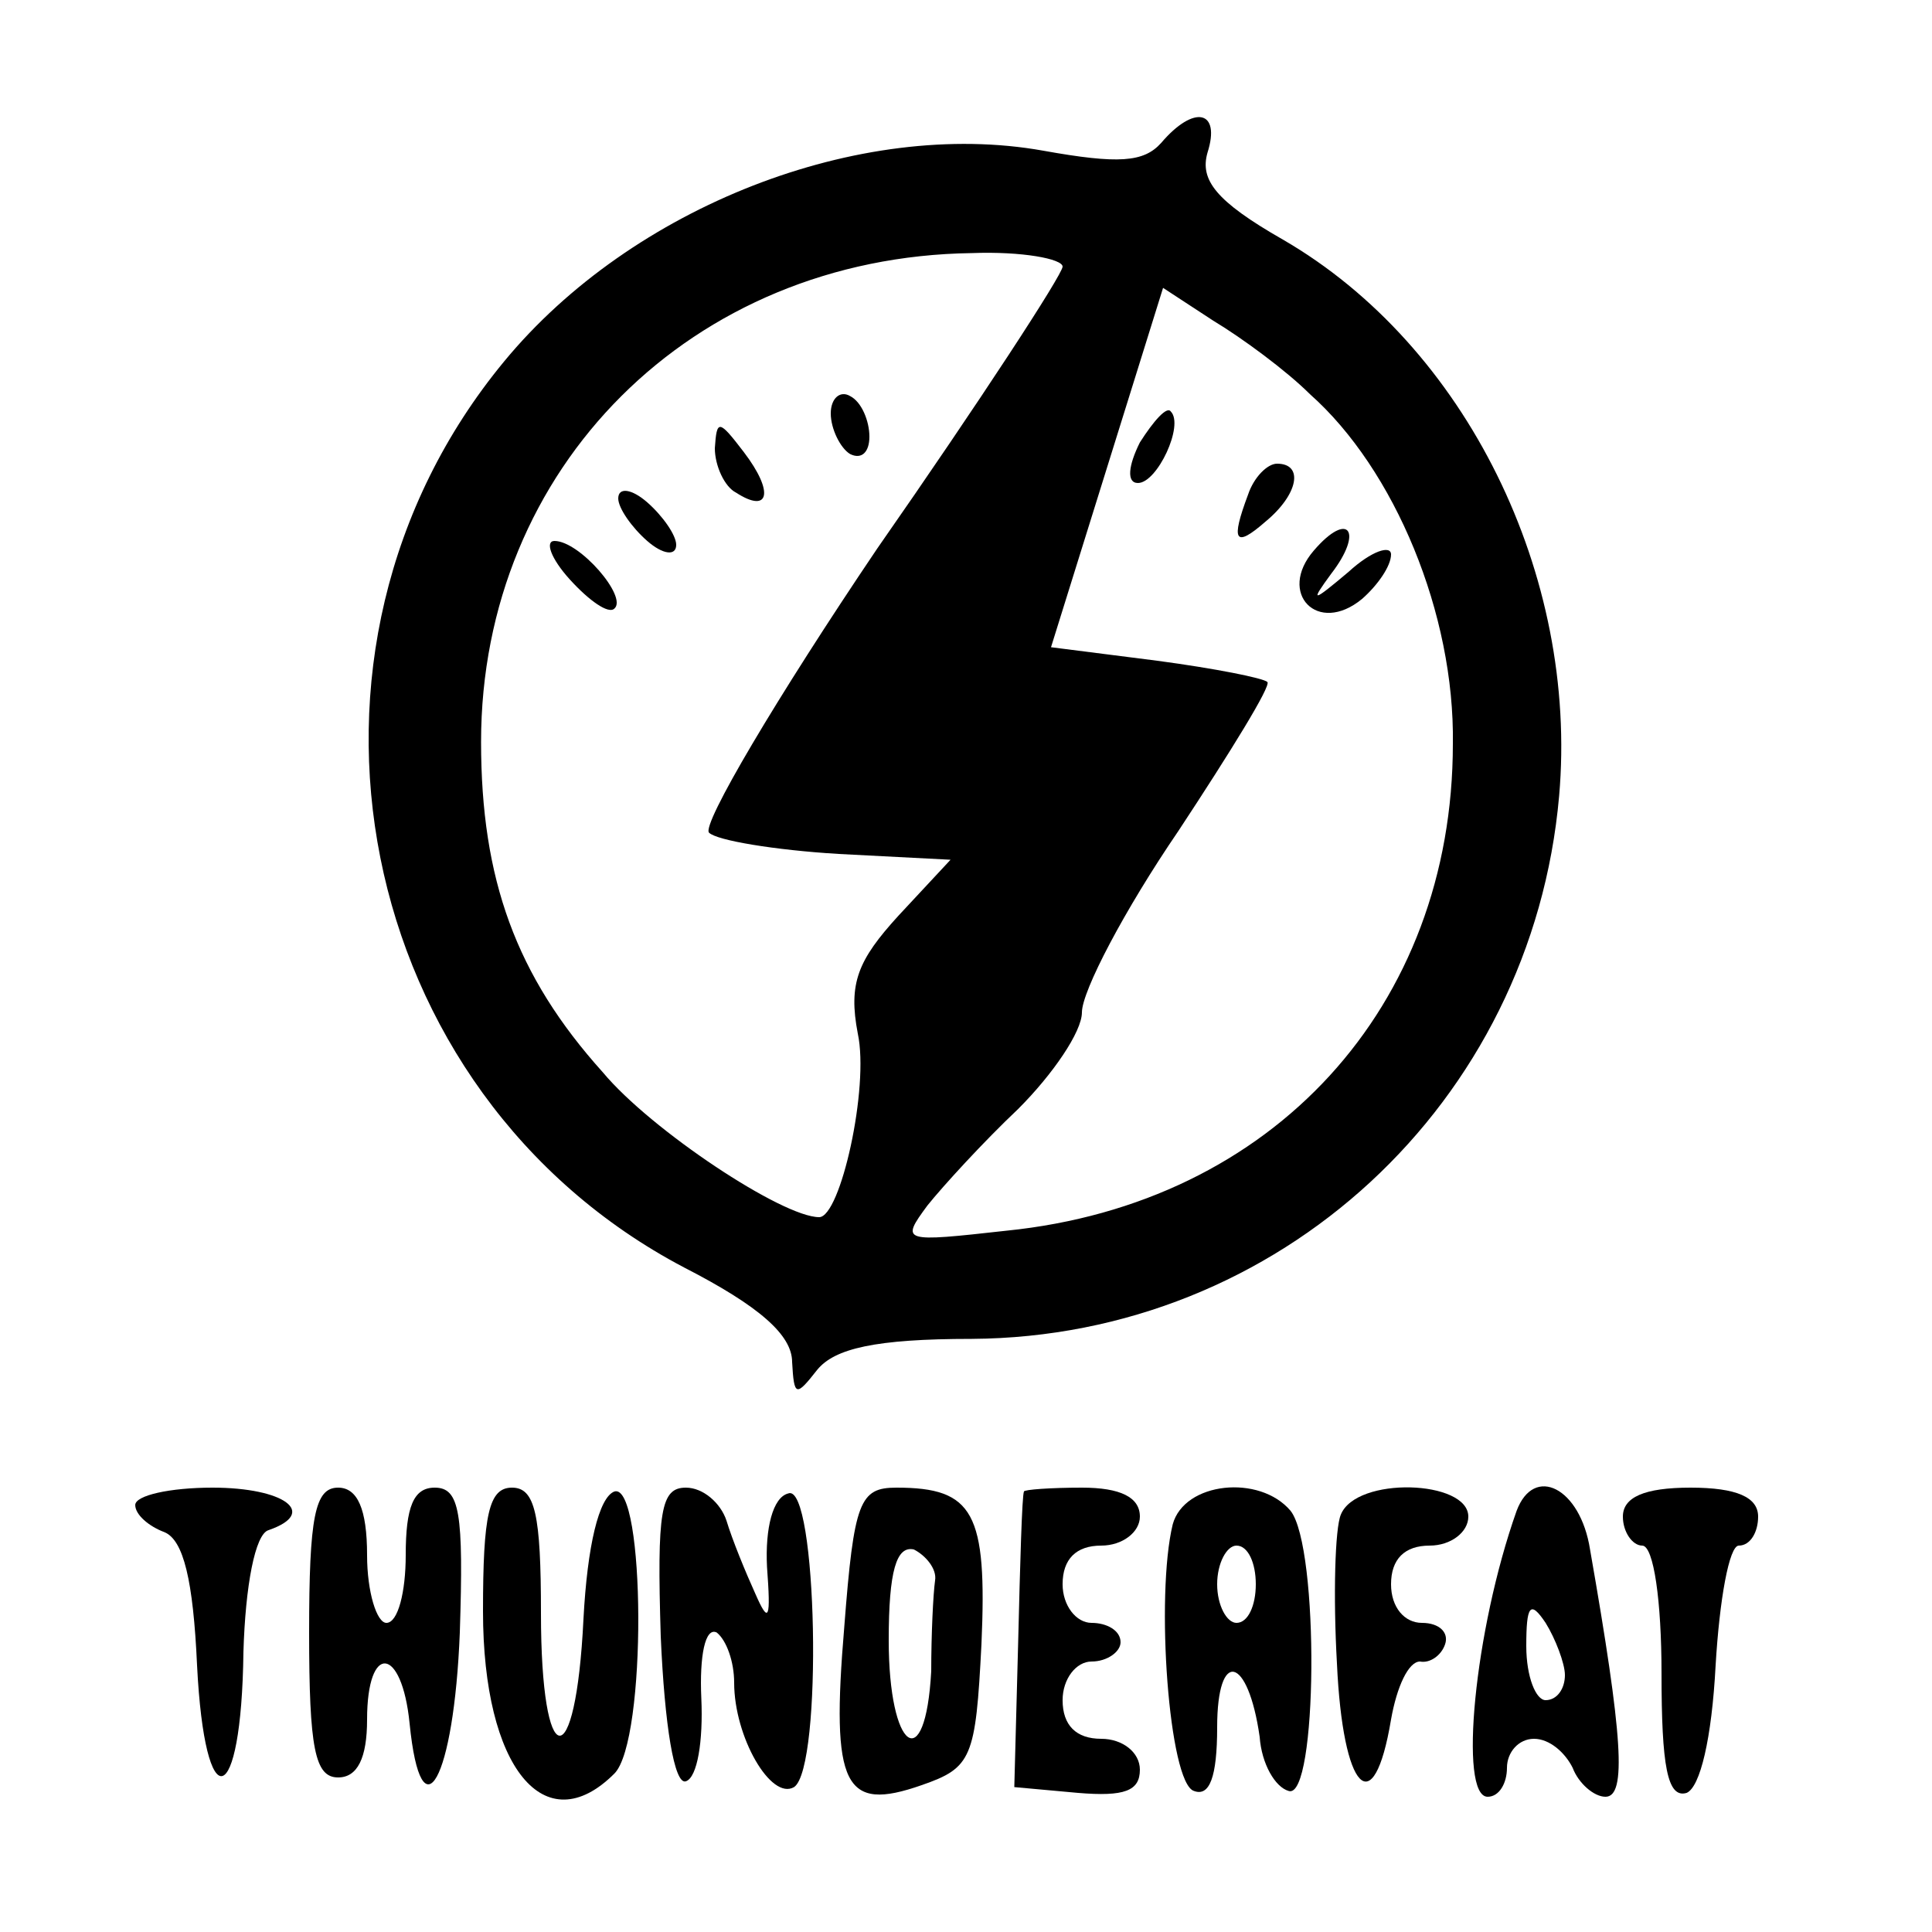 <?xml version="1.0" standalone="no"?>
<!DOCTYPE svg PUBLIC "-//W3C//DTD SVG 20010904//EN"
 "http://www.w3.org/TR/2001/REC-SVG-20010904/DTD/svg10.dtd">
<svg version="1.0" xmlns="http://www.w3.org/2000/svg"
 width="100pt" height="100pt" viewBox="0 0 100 100"
 preserveAspectRatio="xMidYMid meet">

<g transform="translate(0,100) scale(0.1,-0.1)"
fill="#000000" stroke="none">
<path d="M601 926 c-9 -10 -22 -11 -61 -4 -95 17 -213 -29 -279 -109 -124
-150 -78 -379 93 -469 39 -20 56 -35 56 -49 1 -18 2 -18 13 -4 9 11 30 16 80
16 159 1 290 122 304 281 10 114 -48 233 -143 288 -35 20 -43 31 -39 45 7 22
-7 25 -24 5z m-51 -64 c0 -4 -43 -70 -96 -146 -52 -77 -91 -143 -87 -147 4 -4
34 -9 67 -11 l58 -3 -27 -29 c-21 -23 -26 -35 -21 -61 6 -28 -9 -95 -20 -95
-19 0 -87 45 -112 75 -45 50 -63 100 -63 171 0 142 109 251 254 253 26 1 47
-3 47 -7z m128 -66 c44 -39 75 -114 74 -181 0 -136 -93 -238 -231 -252 -54 -6
-55 -6 -41 13 8 10 29 33 47 50 18 18 33 40 33 50 0 11 22 53 50 94 27 41 48
75 46 77 -2 2 -27 7 -57 11 l-55 7 29 93 29 93 26 -17 c15 -9 38 -26 50 -38z"/>
<path d="M430 786 c0 -8 5 -18 10 -21 6 -3 10 1 10 9 0 8 -4 18 -10 21 -5 3
-10 -1 -10 -9z"/>
<path d="M370 768 c0 -9 5 -20 11 -23 17 -11 20 0 4 21 -13 17 -14 17 -15 2z"/>
<path d="M320 742 c0 -5 7 -15 15 -22 8 -7 15 -8 15 -2 0 5 -7 15 -15 22 -8 7
-15 8 -15 2z"/>
<path d="M295 700 c10 -11 20 -18 23 -15 7 6 -18 35 -31 35 -5 0 -2 -9 8 -20z"/>
<path d="M590 771 c-6 -12 -7 -21 -1 -21 10 0 24 30 17 37 -2 3 -9 -5 -16 -16z"/>
<path d="M646 744 c-9 -24 -7 -28 9 -14 17 14 20 30 6 30 -5 0 -12 -7 -15 -16z"/>
<path d="M680 715 c-19 -22 2 -44 25 -25 8 7 15 17 15 23 0 5 -10 2 -22 -9
-19 -16 -20 -16 -9 -1 17 22 9 33 -9 12z"/>
<path d="M70 221 c0 -5 7 -11 15 -14 10 -4 15 -25 17 -69 4 -80 23 -75 24 7 1
34 6 61 13 63 26 9 8 22 -29 22 -22 0 -40 -4 -40 -9z"/>
<path d="M160 155 c0 -60 3 -75 15 -75 10 0 15 10 15 30 0 40 18 38 22 -2 6
-60 23 -29 26 47 2 62 0 75 -13 75 -11 0 -15 -10 -15 -35 0 -19 -4 -35 -10
-35 -5 0 -10 16 -10 35 0 24 -5 35 -15 35 -12 0 -15 -15 -15 -75z"/>
<path d="M250 166 c0 -81 32 -120 68 -84 17 17 16 151 0 146 -8 -3 -14 -28
-16 -66 -4 -82 -22 -80 -22 3 0 51 -3 65 -15 65 -12 0 -15 -14 -15 -64z"/>
<path d="M342 153 c2 -46 7 -77 13 -75 6 2 9 21 8 43 -1 22 2 37 8 34 5 -4 9
-15 9 -26 0 -28 19 -61 31 -54 15 10 12 158 -3 152 -8 -2 -12 -18 -11 -38 2
-27 1 -30 -6 -14 -5 11 -12 28 -15 38 -3 9 -12 17 -21 17 -13 0 -15 -12 -13
-77z"/>
<path d="M437 158 c-7 -83 0 -96 40 -82 26 9 28 14 31 73 3 68 -4 81 -44 81
-19 0 -22 -7 -27 -72z m47 24 c-1 -7 -2 -28 -2 -47 -3 -55 -22 -41 -22 16 0
36 4 49 13 47 6 -3 12 -10 11 -16z"/>
<path d="M530 228 c-1 -2 -2 -37 -3 -78 l-2 -75 33 -3 c24 -2 32 1 32 12 0 9
-9 16 -20 16 -13 0 -20 7 -20 20 0 11 7 20 15 20 8 0 15 5 15 10 0 6 -7 10
-15 10 -8 0 -15 9 -15 20 0 13 7 20 20 20 11 0 20 7 20 15 0 10 -10 15 -30 15
-16 0 -30 -1 -30 -2z"/>
<path d="M607 211 c-9 -37 -2 -134 11 -138 8 -3 12 7 12 33 0 41 16 37 22 -5
1 -14 8 -26 15 -28 15 -5 16 126 1 145 -16 19 -55 15 -61 -7z m43 -31 c0 -11
-4 -20 -10 -20 -5 0 -10 9 -10 20 0 11 5 20 10 20 6 0 10 -9 10 -20z"/>
<path d="M694 216 c-3 -7 -4 -42 -2 -77 3 -66 19 -83 28 -29 3 17 9 30 15 30
5 -1 11 3 13 9 2 6 -3 11 -12 11 -9 0 -16 8 -16 20 0 13 7 20 20 20 11 0 20 7
20 15 0 19 -58 21 -66 1z"/>
<path d="M785 218 c-22 -62 -30 -148 -15 -148 6 0 10 7 10 15 0 8 6 15 14 15
8 0 16 -7 20 -15 3 -8 11 -15 17 -15 11 0 9 31 -8 128 -5 32 -29 44 -38 20z
m25 -85 c0 -7 -4 -13 -10 -13 -5 0 -10 12 -10 28 0 21 2 24 10 12 5 -8 10 -21
10 -27z"/>
<path d="M840 215 c0 -8 5 -15 10 -15 6 0 10 -29 10 -66 0 -48 3 -65 13 -62 7
3 13 28 15 66 2 34 7 62 12 62 6 0 10 7 10 15 0 10 -11 15 -35 15 -24 0 -35
-5 -35 -15z"/>
</g>
</svg>
